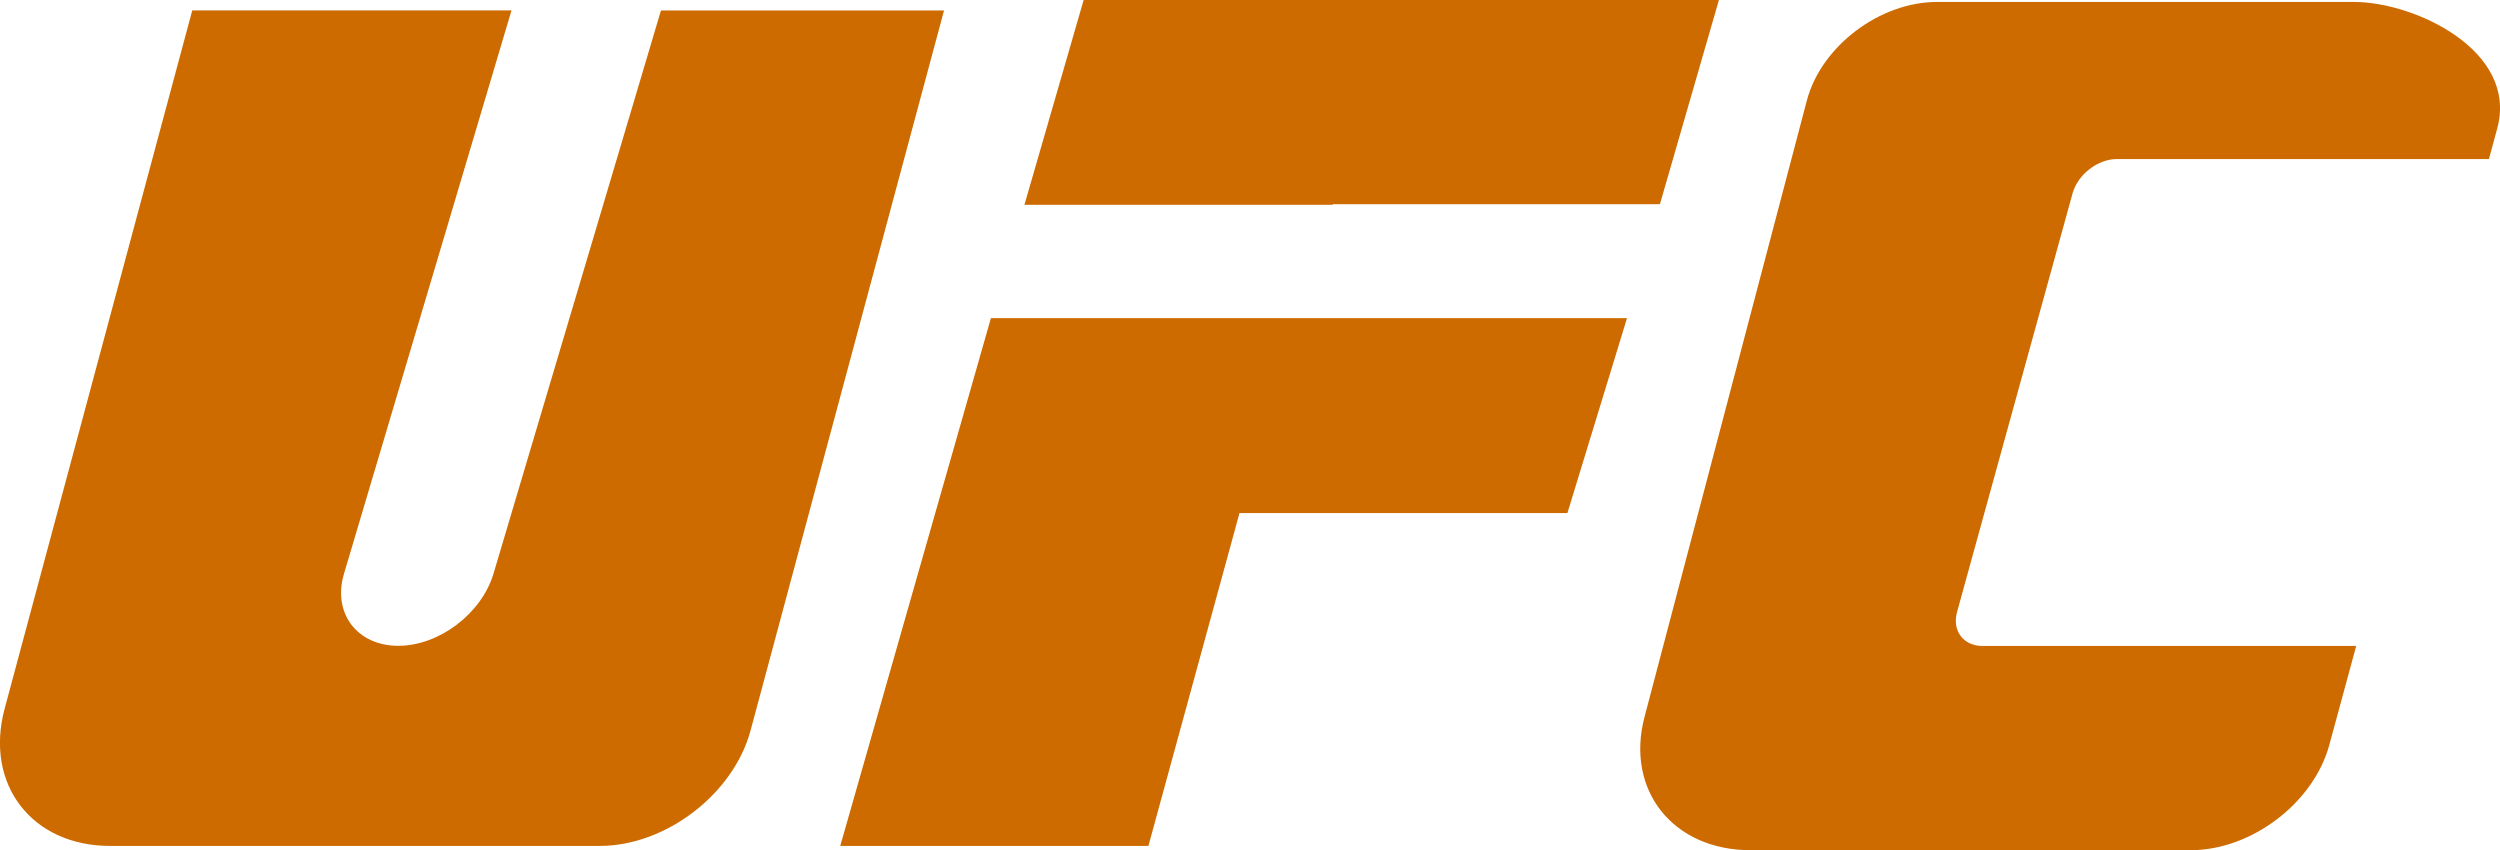 <?xml version="1.0" encoding="utf-8"?>
<!-- Generator: Adobe Illustrator 16.0.0, SVG Export Plug-In . SVG Version: 6.00 Build 0)  -->
<!DOCTYPE svg PUBLIC "-//W3C//DTD SVG 1.1//EN" "http://www.w3.org/Graphics/SVG/1.1/DTD/svg11.dtd">
<svg version="1.1" id="Layer_1" xmlns="http://www.w3.org/2000/svg" xmlns:xlink="http://www.w3.org/1999/xlink" x="0px" y="0px"
	 width="33.431px" height="11.369px" viewBox="0 0 33.431 11.369" enable-background="new 0 0 33.431 11.369" xml:space="preserve">
<g>
	<g>
		<defs>
			<path id="SVGID_1_" d="M8.839,0.139l-2.24,7.533C6.442,8.2,5.876,8.636,5.326,8.636S4.443,8.2,4.6,7.672l2.24-7.533H2.571
				L0.062,9.477c-0.271,1.01,0.363,1.835,1.41,1.835h6.549c0.881,0,1.788-0.694,2.016-1.544l2.587-9.628H8.839z"/>
		</defs>
		<use xlink:href="#SVGID_1_"  overflow="visible" fill="#CD6B00"/>
		<clipPath id="SVGID_2_">
			<use xlink:href="#SVGID_1_"  overflow="visible"/>
		</clipPath>
	</g>
	<g>
		<defs>
			<polygon id="SVGID_3_" points="17.373,4.254 13.251,4.254 11.236,11.312 15.357,11.312 16.575,6.861 20.96,6.861 21.757,4.254 
							"/>
		</defs>
		<use xlink:href="#SVGID_3_"  overflow="visible" fill="#CD6B00"/>
		<clipPath id="SVGID_4_">
			<use xlink:href="#SVGID_3_"  overflow="visible"/>
		</clipPath>
	</g>
	<g>
		<defs>
			<path id="SVGID_5_" d="M25.903,0.026c-0.767,0-1.55,0.593-1.741,1.318l-2.17,8.24c-0.26,0.981,0.379,1.785,1.416,1.785h5.886
				c0.815,0,1.642-0.633,1.853-1.402l0.361-1.329H26.51c-0.256,0-0.409-0.206-0.339-0.456l1.545-5.599
				c0.07-0.25,0.336-0.456,0.592-0.456h4.975l0.111-0.409c0.283-1.039-1.101-1.692-1.916-1.692H25.903z"/>
		</defs>
		<use xlink:href="#SVGID_5_"  overflow="visible" fill="#CD6B00"/>
		<clipPath id="SVGID_6_">
			<use xlink:href="#SVGID_5_"  overflow="visible"/>
		</clipPath>
	</g>
	<g>
		<defs>
			<polygon id="SVGID_7_" points="14.491,0 13.699,2.739 17.819,2.739 17.822,2.731 22.197,2.731 22.986,0 			"/>
		</defs>
		<use xlink:href="#SVGID_7_"  overflow="visible" fill="#CD6B00"/>
		<clipPath id="SVGID_8_">
			<use xlink:href="#SVGID_7_"  overflow="visible"/>
		</clipPath>
	</g>
</g>
</svg>
